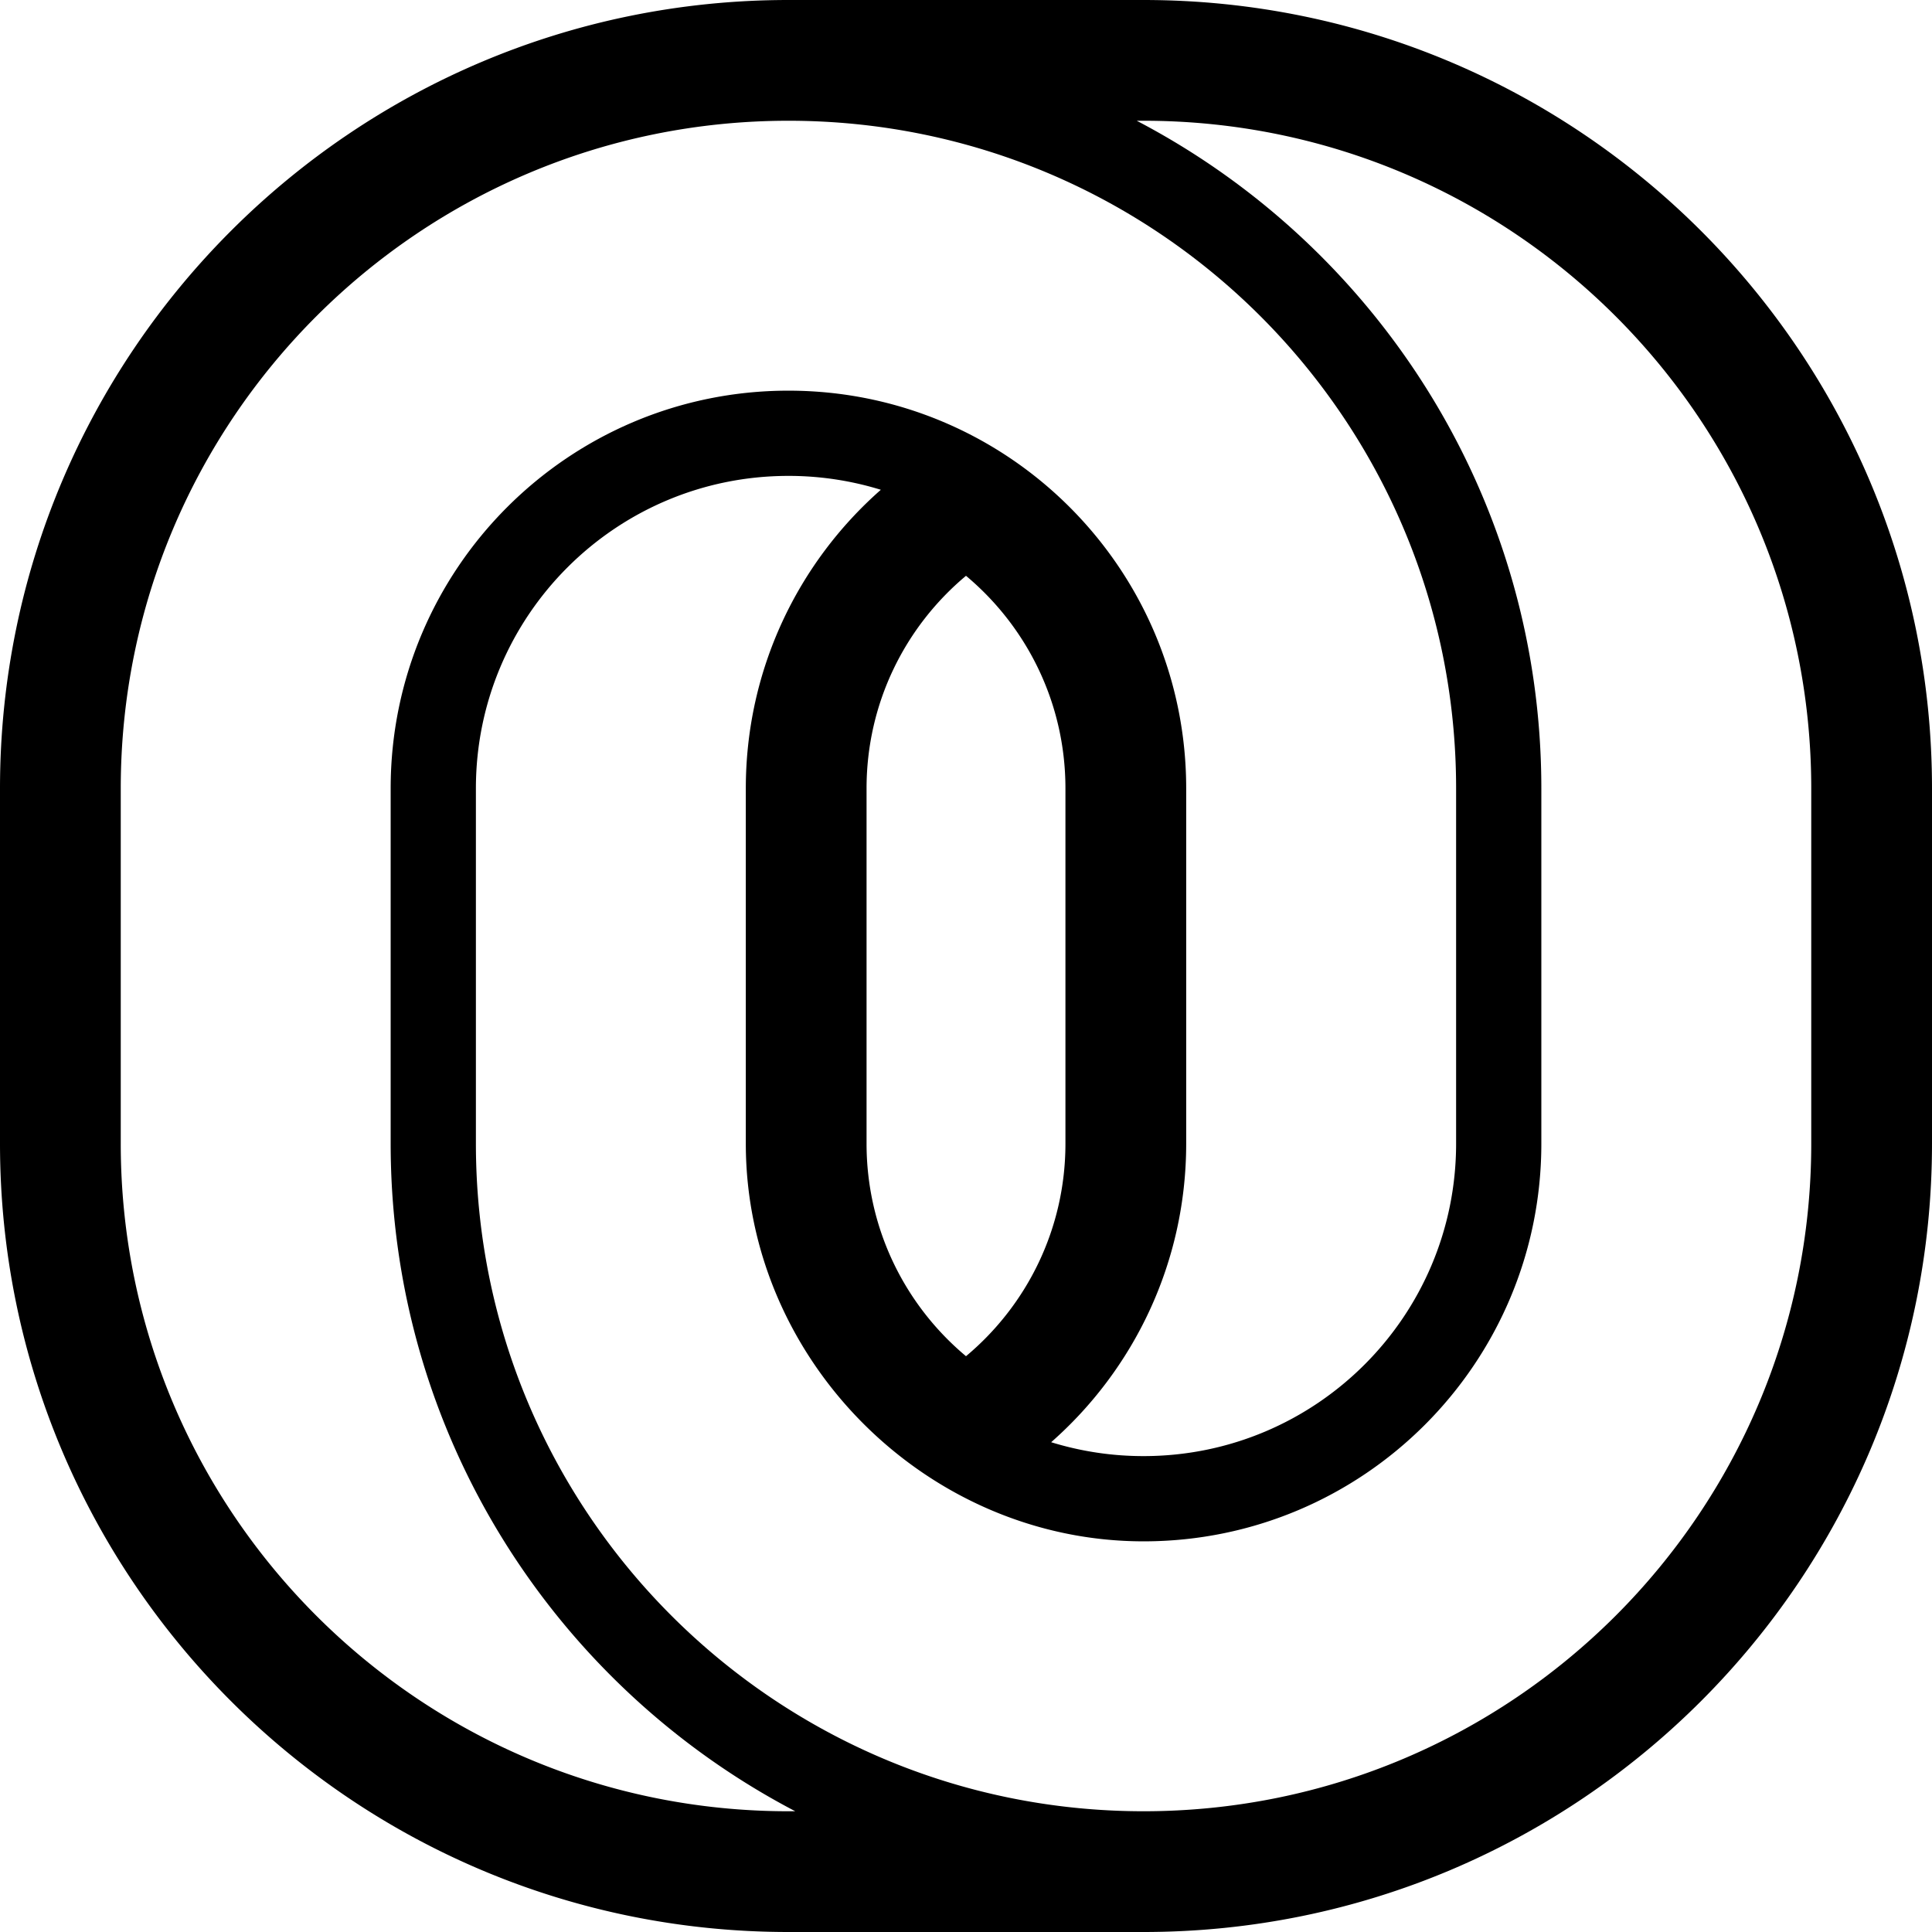 <svg xmlns="http://www.w3.org/2000/svg" width="512" height="512" fill="none"><g clip-path="url(#a)"><path fill="#000" fill-rule="evenodd" d="M208.941 0C93.546 0 0 93.546 0 208.941v94.118C0 418.454 93.546 512 208.941 512h94.118C418.454 512 512 418.454 512 303.059v-94.118C512 93.546 418.454.001 303.059.001zm20.706 208.941c0-22.62 10.219-42.861 26.352-56.348 16.122 13.477 26.354 33.719 26.354 56.348v94.118c0 22.62-10.219 42.862-26.352 56.349-16.122-13.478-26.354-33.719-26.354-56.349zm-20.706-176.94c-97.722 0-176.94 79.218-176.94 176.94v94.118C32 400.781 111.218 480 208.94 480h1.813C147.025 446.686 103.53 379.952 103.53 303.059v-94.118c0-58.217 47.194-105.411 105.411-105.411 58.218 0 105.412 47.194 105.412 105.411v94.118c0 31.54-13.856 59.835-35.784 79.143a82.8 82.8 0 0 0 24.49 3.68c45.742 0 82.824-37.081 82.824-82.823v-94.118c0-97.722-79.22-176.94-176.942-176.94m199.53 176.94c0-76.893-43.496-143.627-107.225-176.94h1.813C400.781 32 480 111.218 480 208.94v94.118C480 400.781 400.781 480 303.059 480s-176.941-79.219-176.941-176.941v-94.118c0-45.742 37.081-82.823 82.823-82.823a82.8 82.8 0 0 1 24.49 3.68c-21.928 19.308-35.784 47.603-35.784 79.143v94.118c0 57.453 48.019 105.412 105.412 105.412 58.217 0 105.412-47.195 105.412-105.412z" clip-rule="evenodd"/></g><defs><clipPath id="a"><rect width="512" height="512" fill="#fff" rx="4"/></clipPath></defs></svg>